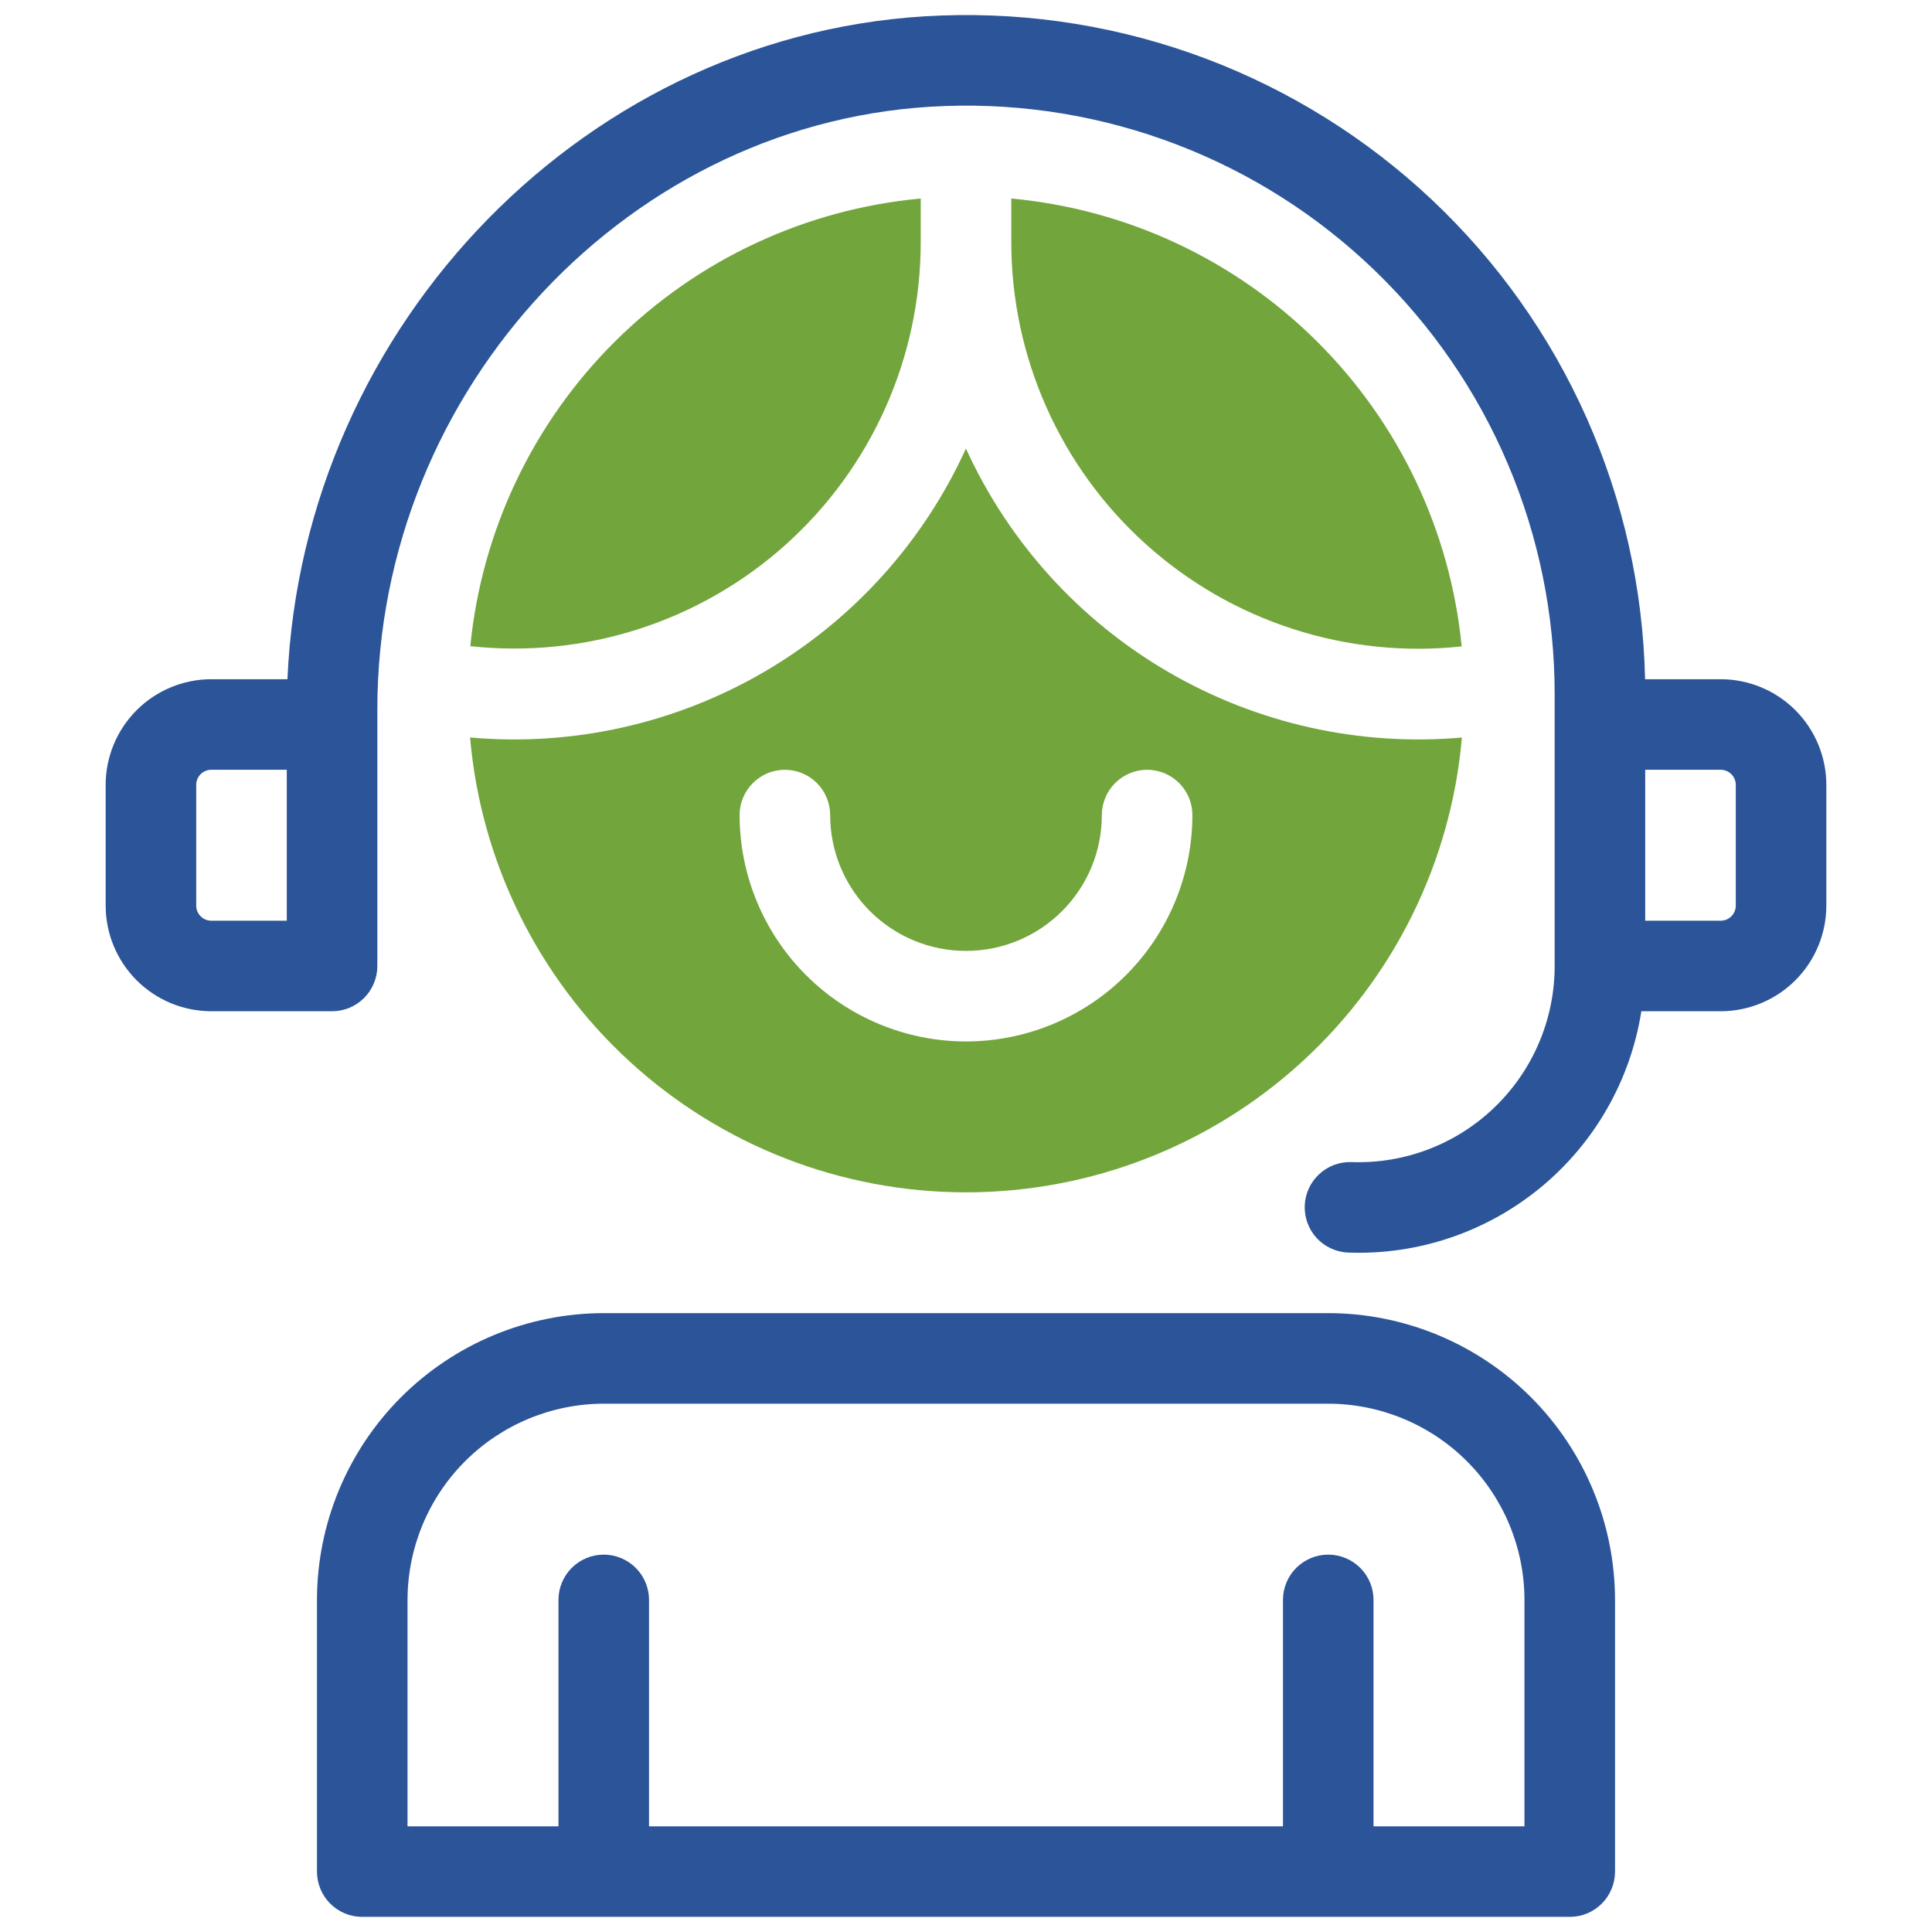 <svg width="64" height="64" viewBox="0 0 64 64" fill="none" xmlns="http://www.w3.org/2000/svg">
<path d="M57 22.5H54.495C54.431 19.518 53.774 16.579 52.563 13.853C51.352 11.128 49.611 8.671 47.441 6.625C45.271 4.579 42.716 2.985 39.925 1.935C37.133 0.886 34.16 0.403 31.18 0.514C19.554 0.927 10.035 10.694 9.522 22.5H7C6.072 22.501 5.182 22.87 4.526 23.526C3.87 24.182 3.501 25.072 3.5 26V30C3.501 30.927 3.87 31.817 4.526 32.473C5.182 33.129 6.072 33.498 7 33.499H11C11.398 33.499 11.779 33.342 12.061 33.06C12.342 32.779 12.5 32.397 12.5 32V23.503C12.5 12.848 20.928 3.881 31.288 3.513C33.907 3.415 36.52 3.847 38.968 4.783C41.417 5.718 43.651 7.138 45.538 8.958C47.425 10.777 48.926 12.958 49.95 15.371C50.974 17.784 51.502 20.378 51.5 23V32C51.5 32.873 51.324 33.738 50.982 34.542C50.641 35.346 50.14 36.073 49.511 36.679C48.882 37.286 48.138 37.759 47.322 38.071C46.506 38.383 45.635 38.528 44.762 38.495C44.366 38.484 43.982 38.63 43.694 38.901C43.405 39.172 43.235 39.546 43.221 39.941C43.207 40.337 43.35 40.722 43.618 41.013C43.887 41.303 44.26 41.476 44.655 41.493C46.972 41.58 49.24 40.814 51.031 39.341C52.821 37.868 54.01 35.79 54.372 33.499H57C57.928 33.498 58.818 33.129 59.474 32.473C60.13 31.817 60.499 30.927 60.5 30V26C60.499 25.072 60.13 24.182 59.474 23.526C58.818 22.87 57.928 22.501 57 22.5ZM9.5 30.5H7C6.867 30.5 6.74 30.447 6.646 30.353C6.553 30.259 6.5 30.132 6.5 30V26C6.5 25.867 6.553 25.74 6.646 25.646C6.74 25.552 6.867 25.5 7 25.5H9.5V30.5ZM57.5 30C57.5 30.132 57.447 30.259 57.354 30.353C57.26 30.447 57.133 30.5 57 30.5H54.5V25.5H57C57.133 25.5 57.26 25.552 57.354 25.646C57.447 25.74 57.5 25.867 57.5 26V30ZM44 43.499H20C17.481 43.502 15.066 44.504 13.285 46.285C11.504 48.066 10.503 50.481 10.5 52.999V61.999C10.5 62.397 10.658 62.779 10.939 63.06C11.221 63.342 11.602 63.499 12 63.499H52C52.398 63.499 52.779 63.342 53.061 63.06C53.342 62.779 53.5 62.397 53.5 61.999V52.999C53.497 50.481 52.496 48.066 50.715 46.285C48.934 44.504 46.519 43.502 44 43.499ZM50.5 60.499H45.5V52.999C45.5 52.602 45.342 52.22 45.061 51.939C44.779 51.658 44.398 51.499 44 51.499C43.602 51.499 43.221 51.658 42.939 51.939C42.658 52.22 42.5 52.602 42.5 52.999V60.499H21.5V52.999C21.5 52.602 21.342 52.22 21.061 51.939C20.779 51.658 20.398 51.499 20 51.499C19.602 51.499 19.221 51.658 18.939 51.939C18.658 52.22 18.5 52.602 18.5 52.999V60.499H13.5V52.999C13.502 51.276 14.188 49.624 15.406 48.406C16.625 47.187 18.277 46.502 20 46.499H44C45.723 46.502 47.375 47.187 48.594 48.406C49.812 49.624 50.498 51.276 50.5 52.999V60.499Z" fill="#2B5598"/>
<path d="M30.5 8V6.576C26.678 6.929 23.098 8.603 20.375 11.309C17.652 14.015 15.957 17.585 15.58 21.405C17.462 21.61 19.365 21.416 21.166 20.835C22.968 20.254 24.627 19.3 26.035 18.035C27.442 16.771 28.568 15.223 29.337 13.494C30.107 11.765 30.503 9.893 30.5 8Z" fill="#72A53B"/>
<path d="M31.998 14.86C30.588 17.96 28.251 20.546 25.309 22.26C22.366 23.974 18.964 24.733 15.572 24.43C15.928 28.542 17.813 32.37 20.854 35.16C23.895 37.95 27.872 39.497 31.999 39.498C36.126 39.498 40.103 37.951 43.144 35.161C46.186 32.372 48.071 28.544 48.427 24.432C45.035 24.73 41.634 23.97 38.692 22.255C35.75 20.541 33.412 17.958 31.998 14.86ZM32 34.5C30.012 34.498 28.105 33.707 26.699 32.301C25.293 30.895 24.502 28.989 24.5 27C24.5 26.603 24.658 26.221 24.94 25.94C25.221 25.658 25.602 25.5 26 25.5C26.398 25.5 26.78 25.658 27.061 25.94C27.342 26.221 27.5 26.603 27.5 27C27.5 28.194 27.974 29.338 28.818 30.182C29.662 31.026 30.807 31.5 32 31.5C33.194 31.5 34.338 31.026 35.182 30.182C36.026 29.338 36.5 28.194 36.5 27C36.5 26.603 36.658 26.221 36.94 25.94C37.221 25.658 37.602 25.5 38 25.5C38.398 25.5 38.78 25.658 39.061 25.94C39.342 26.221 39.5 26.603 39.5 27C39.498 28.989 38.707 30.895 37.301 32.301C35.895 33.707 33.989 34.498 32 34.5Z" fill="#72A53B"/>
<path d="M48.42 21.413C48.045 17.591 46.351 14.02 43.628 11.312C40.905 8.604 37.324 6.93 33.5 6.576V8C33.498 9.893 33.895 11.764 34.665 13.493C35.435 15.223 36.56 16.77 37.968 18.035C39.375 19.301 41.033 20.255 42.834 20.837C44.635 21.419 46.538 21.616 48.42 21.413Z" fill="#72A53B"/>
</svg>
